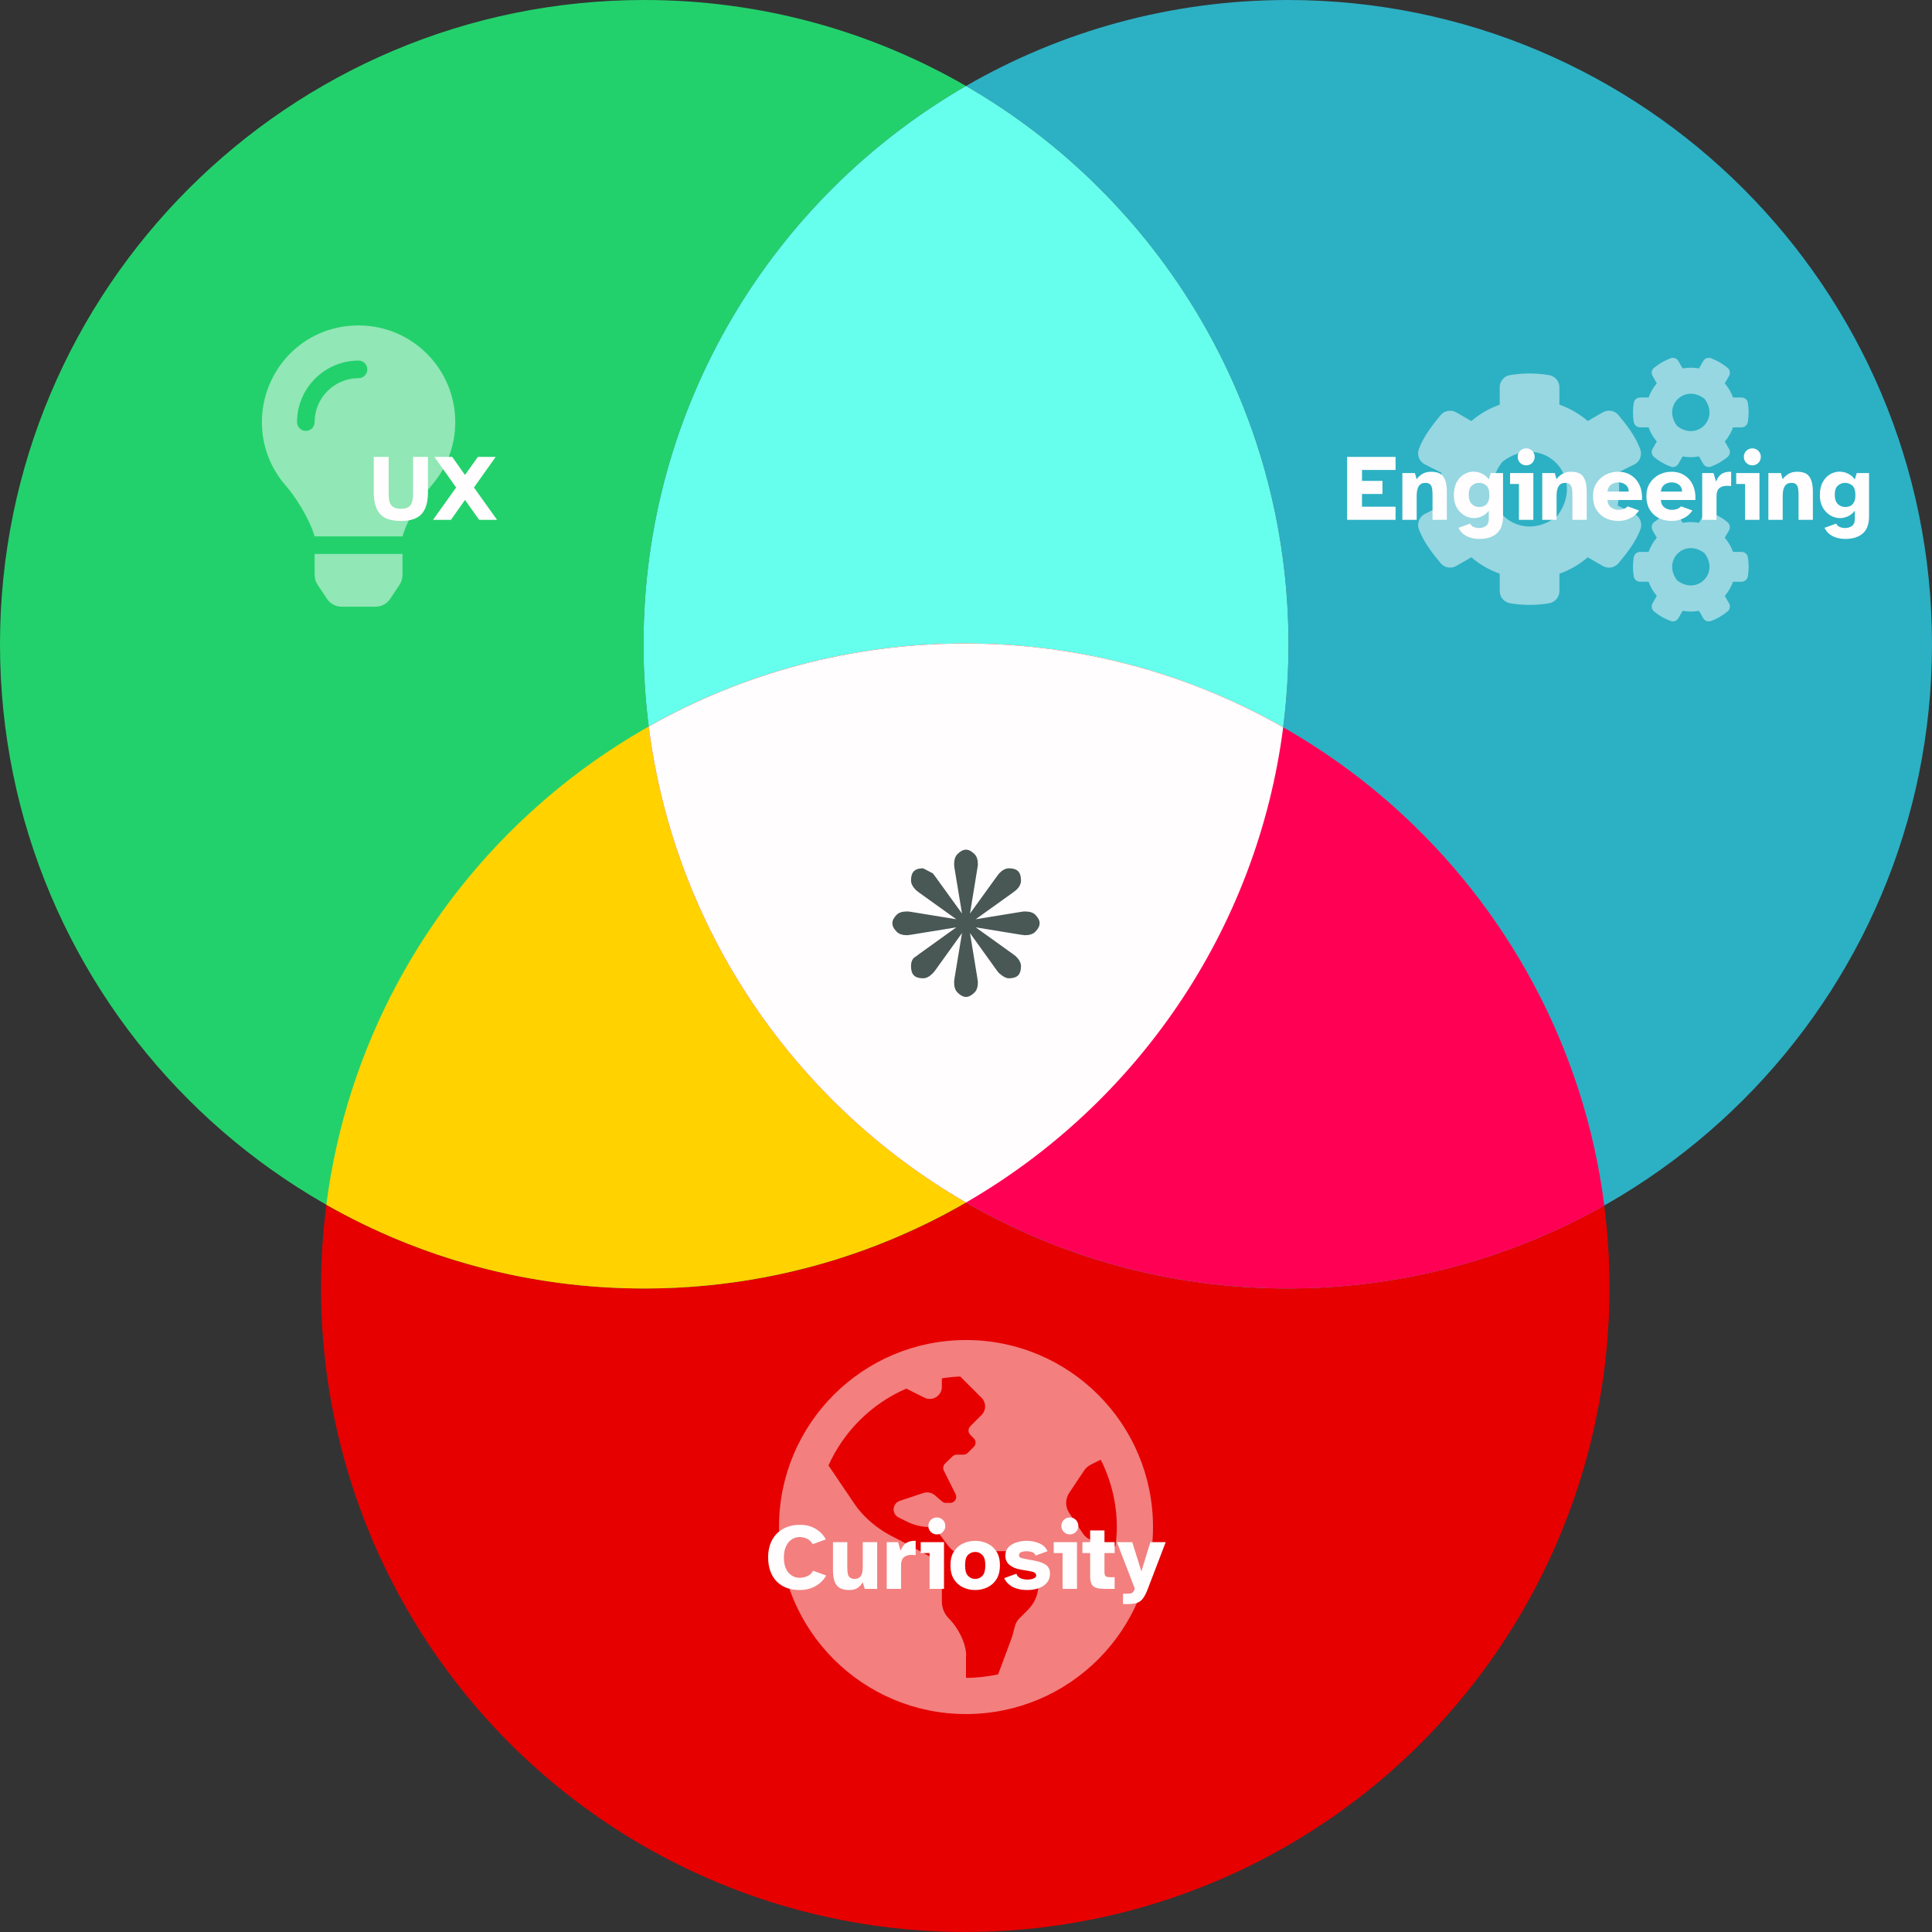 <svg width="1312" height="1312" viewBox="0 0 1312 1312" fill="none" xmlns="http://www.w3.org/2000/svg">
<rect x="0" y="0" width="1312" height="1312" fill="#333333" stroke="none"/>
<circle cx="655.5" cy="874.5" r="437.5" fill="#E60000"/>
<path fill-rule="evenodd" clip-rule="evenodd" d="M656 816.615C786.907 741.005 875 599.54 875 437.5C875 275.46 786.907 133.995 656 58.385C720.294 21.25 794.915 0 874.5 0C1116.12 0 1312 195.875 1312 437.5C1312 679.125 1116.12 875 874.5 875C794.915 875 720.294 853.75 656 816.615Z" fill="#2CB0C4"/>
<path fill-rule="evenodd" clip-rule="evenodd" d="M656 58.385C525.093 133.995 437 275.46 437 437.5C437 599.54 525.093 741.005 656 816.615C591.706 853.75 517.085 875 437.5 875C195.875 875 0 679.125 0 437.5C0 195.875 195.875 0 437.5 0C517.085 0 591.706 21.25 656 58.385Z" fill="#23D16C"/>
<path fill-rule="evenodd" clip-rule="evenodd" d="M656 816.614C786.907 741.004 875 599.539 875 437.5C875 275.46 786.907 133.995 656 58.385C525.093 133.995 437 275.46 437 437.5C437 599.539 525.093 741.004 656 816.614Z" fill="#66FFED"/>
<path fill-rule="evenodd" clip-rule="evenodd" d="M221.601 818.105C249.268 603.119 432.985 437 655.5 437C734.014 437 807.697 457.682 871.399 493.895C843.732 708.881 660.015 875 437.5 875C358.986 875 285.303 854.318 221.601 818.105Z" fill="#FFD200"/>
<path fill-rule="evenodd" clip-rule="evenodd" d="M440.533 493.366C504.021 457.481 577.369 437 655.5 437C878.198 437 1062.03 603.391 1089.47 818.634C1025.98 854.519 952.631 875 874.5 875C651.802 875 467.967 708.609 440.533 493.366Z" fill="#FF0055"/>
<path fill-rule="evenodd" clip-rule="evenodd" d="M871.399 493.895C853.627 631.99 771.469 749.921 656 816.615C540.383 749.836 458.163 631.689 440.533 493.366C504.021 457.481 577.369 437 655.5 437C734.013 437 807.697 457.682 871.399 493.895Z" fill="#FFFDFD"/>
<g style="mix-blend-mode:soft-light" opacity="0.5">
<path d="M656 910C585.858 910 529 966.858 529 1037C529 1107.14 585.858 1164 656 1164C726.142 1164 783 1107.14 783 1037C783 966.858 726.142 910 656 910ZM698.14 1093.13C696.143 1095.11 694.049 1097.2 692.349 1098.9C690.817 1100.44 689.737 1102.33 689.189 1104.39C688.416 1107.29 687.791 1110.21 686.746 1113.03L677.841 1137.02C670.794 1138.55 663.502 1139.42 656 1139.42V1125.4C656.865 1118.94 652.088 1106.83 644.411 1099.15C641.339 1096.08 639.613 1091.91 639.613 1087.56V1071.17C639.613 1065.21 636.402 1059.73 631.184 1056.85C623.825 1052.78 613.358 1047.09 606.188 1043.48C600.309 1040.52 594.871 1036.75 589.98 1032.34L589.571 1031.97C586.074 1028.81 582.968 1025.25 580.322 1021.35C575.519 1014.3 567.694 1002.7 562.609 995.162C573.092 971.861 591.983 953.149 615.457 942.984L627.753 949.134C633.201 951.859 639.613 947.9 639.613 941.806V936.02C643.705 935.359 647.868 934.939 652.103 934.78L666.595 949.273C669.796 952.473 669.796 957.661 666.595 960.861L664.194 963.258L658.898 968.553C657.301 970.151 657.301 972.747 658.898 974.345L661.3 976.747C662.898 978.344 662.898 980.941 661.3 982.539L657.203 986.635C656.434 987.403 655.392 987.834 654.305 987.834H649.701C648.636 987.834 647.612 988.248 646.844 988.996L641.764 993.938C641.141 994.544 640.727 995.333 640.582 996.19C640.436 997.047 640.567 997.928 640.955 998.705L648.938 1014.68C650.3 1017.4 648.319 1020.61 645.277 1020.61H642.388C641.4 1020.61 640.448 1020.25 639.705 1019.6L634.953 1015.48C633.877 1014.54 632.578 1013.91 631.181 1013.63C629.785 1013.35 628.341 1013.44 626.99 1013.89L611.028 1019.21C609.809 1019.62 608.749 1020.4 607.998 1021.44C607.247 1022.48 606.843 1023.73 606.844 1025.02C606.844 1027.34 608.155 1029.45 610.229 1030.49L615.903 1033.33C620.722 1035.74 626.037 1036.99 631.424 1036.99C636.812 1036.99 642.993 1050.97 647.812 1053.38H681.994C686.342 1053.38 690.505 1055.11 693.583 1058.18L700.593 1065.19C703.522 1068.12 705.167 1072.09 705.166 1076.24C705.165 1079.38 704.544 1082.48 703.338 1085.38C702.133 1088.28 700.366 1090.91 698.14 1093.13V1093.13ZM742.544 1046.35C739.579 1045.6 736.993 1043.79 735.298 1041.24L726.091 1027.43C724.743 1025.41 724.024 1023.04 724.024 1020.61C724.024 1018.19 724.743 1015.81 726.091 1013.8L736.123 998.751C737.311 996.975 738.939 995.53 740.854 994.578L747.501 991.254C754.425 1005.04 758.419 1020.55 758.419 1037C758.419 1041.44 758.04 1045.79 757.487 1050.08L742.544 1046.35Z" fill="#FFFDFD"/>
</g>
<g clip-path="url(#clip0_1332_2792)">
<path d="M656 577C657.852 577 659.79 578.012 661.814 580.035C663.321 581.542 664.075 583.887 664.075 587.07C664.075 587.372 663.967 588.19 663.75 589.522L658.711 620.372L677.058 595.008C677.963 593.759 678.458 593.114 678.544 593.072C680.784 590.791 682.98 589.65 685.134 589.65C687.976 589.65 690.065 590.317 691.4 591.652C692.692 592.943 693.338 595.03 693.338 597.913C693.338 600.28 692.218 602.475 689.979 604.496C689.548 604.882 688.794 605.463 687.718 606.24L662.587 624.247L693.532 619.213C694.609 619.047 695.405 618.963 695.922 618.963C699.195 618.963 701.564 619.695 703.028 621.157C705.009 623.136 706 625.072 706 626.966C706 628.858 705.009 630.794 703.028 632.774C701.478 634.323 699.109 635.097 695.922 635.097C695.621 635.097 694.673 634.972 693.08 634.722L662.587 629.753L688.041 648.018C689.247 648.964 689.893 649.46 689.979 649.504C692.218 651.785 693.338 653.98 693.338 656.087C693.338 658.97 692.692 661.057 691.4 662.348C690.065 663.683 687.976 664.35 685.134 664.35C683.282 664.35 681.085 663.209 678.544 660.928C678.114 660.539 677.511 659.808 676.735 658.734L658.711 633.628L663.75 664.478C663.967 665.813 664.075 666.63 664.075 666.93C664.075 670.114 663.321 672.459 661.814 673.965C659.79 675.988 657.852 677 656 677C654.148 677 652.21 675.988 650.186 673.965C648.678 672.458 647.925 670.113 647.925 666.93C647.925 666.328 648.033 665.381 648.25 664.091L653.289 633.628L635.264 658.734C634.489 659.808 633.886 660.539 633.456 660.928C631.216 663.209 629.02 664.35 626.866 664.35C624.024 664.35 621.935 663.683 620.6 662.348C619.308 661.057 618.662 658.97 618.662 656.087C618.662 652.817 619.782 650.623 622.021 649.504C622.107 649.449 622.753 648.953 623.959 648.018L649.413 629.753L618.92 634.722C617.327 634.972 616.379 635.097 616.078 635.097C612.891 635.097 610.522 634.323 608.972 632.774C606.991 630.795 606 628.859 606 626.966C606 625.073 606.991 623.137 608.972 621.157C610.436 619.695 612.805 618.963 616.078 618.963C616.595 618.963 617.391 619.047 618.468 619.213L649.413 624.247L624.282 606.24C623.206 605.466 622.452 604.884 622.021 604.496C619.782 602.215 618.662 600.02 618.662 597.913C618.662 595.03 619.308 592.943 620.6 591.652C621.935 590.317 624.024 589.65 626.866 589.65C628.417 590.51 630.613 591.651 633.456 593.072C633.542 593.128 634.037 593.773 634.942 595.008L653.289 620.372L648.25 589.909C648.033 588.618 647.925 587.672 647.925 587.07C647.925 583.886 648.679 581.541 650.186 580.035C652.167 578.012 654.105 577 656 577H656Z" fill="#495755"/>
</g>
<g style="mix-blend-mode:soft-light" opacity="0.5" clip-path="url(#clip1_1332_2792)">
<path d="M213.679 390.494C213.682 392.841 214.376 395.139 215.678 397.093L222.054 406.677C223.143 408.315 224.62 409.659 226.354 410.588C228.088 411.518 230.024 412.004 231.992 412.004H255.012C256.979 412.004 258.916 411.518 260.65 410.588C262.384 409.659 263.861 408.315 264.95 406.677L271.326 397.093C272.627 395.138 273.322 392.843 273.325 390.494L273.34 376.188H213.66L213.679 390.494ZM177.844 286.657C177.844 303.209 183.98 318.31 194.094 329.848C200.256 336.88 209.896 351.57 213.57 363.963C213.585 364.06 213.597 364.157 213.611 364.254H273.389C273.403 364.157 273.415 364.064 273.43 363.963C277.104 351.57 286.744 336.88 292.906 329.848C303.02 318.31 309.156 303.209 309.156 286.657C309.156 250.326 279.652 220.888 243.295 221C205.24 221.116 177.844 251.952 177.844 286.657ZM243.5 256.813C227.045 256.813 213.656 270.201 213.656 286.657C213.656 289.954 210.985 292.625 207.688 292.625C204.39 292.625 201.719 289.954 201.719 286.657C201.719 263.617 220.461 244.875 243.5 244.875C246.798 244.875 249.469 247.546 249.469 250.844C249.469 254.142 246.798 256.813 243.5 256.813Z" fill="#FFFDFD"/>
</g>
<path d="M272.248 353.768C265.549 353.768 260.792 352.168 257.976 348.968C255.203 345.768 253.816 340.883 253.816 334.312V310.248H263.928V335.144C263.928 337.235 264.12 339.069 264.504 340.648C264.931 342.184 265.741 343.379 266.936 344.232C268.131 345.085 269.901 345.512 272.248 345.512C274.595 345.512 276.344 345.085 277.496 344.232C278.691 343.379 279.48 342.184 279.864 340.648C280.291 339.069 280.504 337.235 280.504 335.144V310.248H290.616V334.312C290.616 340.883 289.208 345.768 286.392 348.968C283.576 352.168 278.861 353.768 272.248 353.768ZM294.078 353L309.758 331.048L294.974 310.248H307.07L315.774 322.536L324.542 310.248H336.638L321.854 331.048L337.534 353H325.374L315.774 339.496L306.238 353H294.078Z" fill="#FFFDFD"/>
<g style="mix-blend-mode:soft-light" opacity="0.5">
<path d="M1142.64 309.962L1139.77 314.978C1138.71 316.837 1136.47 317.609 1134.47 316.872C1130.33 315.329 1126.54 313.119 1123.21 310.348C1121.6 309.015 1121.18 306.664 1122.23 304.84L1125.1 299.824C1122.68 297.017 1120.79 293.755 1119.53 290.212H1113.74C1111.63 290.212 1109.81 288.704 1109.46 286.599C1108.76 282.389 1108.72 277.97 1109.46 273.585C1109.81 271.48 1111.63 269.936 1113.74 269.936H1119.53C1120.79 266.393 1122.68 263.131 1125.1 260.325L1122.23 255.308C1121.18 253.484 1121.56 251.134 1123.21 249.801C1126.54 247.03 1130.37 244.82 1134.47 243.276C1136.47 242.54 1138.71 243.311 1139.77 245.171L1142.64 250.187C1146.33 249.52 1150.08 249.52 1153.76 250.187L1156.64 245.171C1157.69 243.311 1159.94 242.54 1161.94 243.276C1166.08 244.82 1169.86 247.03 1173.2 249.801C1174.81 251.134 1175.23 253.484 1174.18 255.308L1171.3 260.325C1173.72 263.131 1175.62 266.393 1176.88 269.936H1182.67C1184.77 269.936 1186.6 271.445 1186.95 273.55C1187.65 277.759 1187.69 282.179 1186.95 286.564C1186.6 288.669 1184.77 290.212 1182.67 290.212H1176.88C1175.62 293.755 1173.72 297.017 1171.3 299.824L1174.18 304.84C1175.23 306.664 1174.85 309.015 1173.2 310.348C1169.86 313.119 1166.04 315.329 1161.94 316.872C1159.94 317.609 1157.69 316.837 1156.64 314.978L1153.76 309.962C1150.12 310.628 1146.33 310.628 1142.64 309.962ZM1138.96 289.335C1152.47 299.719 1167.87 284.319 1157.48 270.813C1143.98 260.395 1128.58 275.83 1138.96 289.335ZM1098.51 343.322L1110.34 349.215C1113.88 351.25 1115.42 355.565 1114.02 359.423C1110.9 367.912 1104.76 375.7 1099.08 382.505C1096.48 385.627 1091.99 386.399 1088.45 384.364L1078.24 378.471C1072.63 383.277 1066.1 387.101 1058.98 389.591V401.378C1058.98 405.447 1056.07 408.955 1052.07 409.656C1043.44 411.13 1034.39 411.2 1025.44 409.656C1021.41 408.955 1018.43 405.482 1018.43 401.378V389.591C1011.31 387.066 1004.78 383.277 999.17 378.471L988.962 384.329C985.454 386.364 980.929 385.592 978.333 382.47C972.65 375.665 966.652 367.877 963.529 359.423C962.126 355.6 963.67 351.285 967.213 349.215L978.894 343.322C977.526 335.99 977.526 328.448 978.894 321.082L967.213 315.153C963.67 313.119 962.091 308.804 963.529 304.98C966.652 296.491 972.65 288.704 978.333 281.898C980.929 278.776 985.419 278.005 988.962 280.039L999.17 285.932C1004.78 281.127 1011.31 277.303 1018.43 274.812V262.991C1018.43 258.957 1021.3 255.449 1025.3 254.747C1033.93 253.274 1043.02 253.204 1051.96 254.712C1056 255.414 1058.98 258.886 1058.98 262.991V274.777C1066.1 277.303 1072.63 281.092 1078.24 285.897L1088.45 280.004C1091.95 277.97 1096.48 278.741 1099.08 281.863C1104.76 288.669 1110.72 296.456 1113.84 304.945C1115.25 308.769 1113.88 313.084 1110.34 315.153L1098.51 321.047C1099.88 328.413 1099.88 335.955 1098.51 343.322ZM1057.26 350.724C1078.03 323.713 1047.19 292.878 1020.18 313.645C999.415 340.656 1030.25 371.49 1057.26 350.724ZM1142.64 414.813L1139.77 419.829C1138.71 421.689 1136.47 422.46 1134.47 421.724C1130.33 420.18 1126.54 417.97 1123.21 415.199C1121.6 413.866 1121.18 411.516 1122.23 409.692L1125.1 404.675C1122.68 401.869 1120.79 398.607 1119.53 395.064H1113.74C1111.63 395.064 1109.81 393.555 1109.46 391.45C1108.76 387.241 1108.72 382.821 1109.46 378.436C1109.81 376.331 1111.63 374.788 1113.74 374.788H1119.53C1120.79 371.245 1122.68 367.983 1125.1 365.176L1122.23 360.16C1121.18 358.336 1121.56 355.985 1123.21 354.652C1126.54 351.881 1130.37 349.671 1134.47 348.128C1136.47 347.391 1138.71 348.163 1139.77 350.022L1142.64 355.038C1146.33 354.372 1150.08 354.372 1153.76 355.038L1156.64 350.022C1157.69 348.163 1159.94 347.391 1161.94 348.128C1166.08 349.671 1169.86 351.881 1173.2 354.652C1174.81 355.985 1175.23 358.336 1174.18 360.16L1171.3 365.176C1173.72 367.983 1175.62 371.245 1176.88 374.788H1182.67C1184.77 374.788 1186.6 376.296 1186.95 378.401C1187.65 382.61 1187.69 387.03 1186.95 391.415C1186.6 393.52 1184.77 395.064 1182.67 395.064H1176.88C1175.62 398.607 1173.72 401.869 1171.3 404.675L1174.18 409.692C1175.23 411.516 1174.85 413.866 1173.2 415.199C1169.86 417.97 1166.04 420.18 1161.94 421.724C1159.94 422.46 1157.69 421.689 1156.64 419.829L1153.76 414.813C1150.12 415.48 1146.33 415.48 1142.64 414.813ZM1138.96 394.152C1152.47 404.535 1167.87 389.135 1157.48 375.63C1143.98 365.246 1128.58 380.646 1138.96 394.152Z" fill="#FFFDFD"/>
</g>
<path d="M914.816 353V310.248H947.712V319.144H924.928V326.568H938.816V335.464H924.928V344.104H947.712V353H914.816ZM952.325 353V321.256H960.837L962.053 325.48C962.778 324.285 963.973 323.133 965.637 322.024C967.344 320.915 969.413 320.36 971.845 320.36C975.941 320.36 978.736 321.512 980.229 323.816C981.765 326.077 982.533 329.363 982.533 333.672V353H972.805V336.104C972.805 334.611 972.72 333.245 972.549 332.008C972.378 330.771 971.952 329.789 971.269 329.064C970.629 328.296 969.52 327.912 967.941 327.912C965.893 327.912 964.4 328.659 963.461 330.152C962.522 331.603 962.053 333.779 962.053 336.68V353H952.325ZM1004.5 365.992C1002.75 365.992 1000.98 365.757 999.19 365.288C997.398 364.861 995.734 364.093 994.198 362.984C992.662 361.875 991.403 360.36 990.422 358.44L998.358 355.56C998.955 356.712 999.809 357.501 1000.92 357.928C1002.03 358.355 1003.14 358.568 1004.25 358.568C1006.29 358.568 1007.94 358.077 1009.17 357.096C1010.41 356.157 1011.03 354.643 1011.03 352.552V346.856C1009.66 348.563 1008.09 349.821 1006.29 350.632C1004.54 351.443 1002.77 351.848 1000.98 351.848C998.678 351.848 996.481 351.229 994.39 349.992C992.299 348.755 990.593 346.984 989.27 344.68C987.947 342.376 987.286 339.624 987.286 336.424C987.286 332.712 987.947 329.683 989.27 327.336C990.593 324.947 992.278 323.176 994.326 322.024C996.374 320.872 998.486 320.296 1000.66 320.296C1002.67 320.296 1004.59 320.744 1006.42 321.64C1008.3 322.536 1009.84 323.859 1011.03 325.608L1012.31 321.256H1020.69V350.632C1020.69 355.923 1019.26 359.805 1016.41 362.28C1013.55 364.755 1009.58 365.992 1004.5 365.992ZM1004.44 344.296C1005.72 344.296 1006.87 344.061 1007.89 343.592C1008.96 343.08 1009.81 342.227 1010.45 341.032C1011.09 339.837 1011.41 338.216 1011.41 336.168C1011.41 333.053 1010.71 330.899 1009.3 329.704C1007.94 328.509 1006.32 327.912 1004.44 327.912C1002.52 327.912 1000.85 328.552 999.446 329.832C998.081 331.112 997.398 333.139 997.398 335.912C997.398 338.728 998.081 340.84 999.446 342.248C1000.85 343.613 1002.52 344.296 1004.44 344.296ZM1036.42 316.008C1034.84 316.008 1033.47 315.453 1032.32 314.344C1031.21 313.192 1030.66 311.827 1030.66 310.248C1030.66 308.627 1031.21 307.261 1032.32 306.152C1033.47 305.043 1034.84 304.488 1036.42 304.488C1038.04 304.488 1039.4 305.043 1040.51 306.152C1041.62 307.261 1042.18 308.627 1042.18 310.248C1042.18 311.827 1041.62 313.192 1040.51 314.344C1039.4 315.453 1038.04 316.008 1036.42 316.008ZM1031.49 353V328.68H1025.47V321.256H1041.28V353H1031.49ZM1047.33 353V321.256H1055.84L1057.05 325.48C1057.78 324.285 1058.97 323.133 1060.64 322.024C1062.34 320.915 1064.41 320.36 1066.85 320.36C1070.94 320.36 1073.74 321.512 1075.23 323.816C1076.77 326.077 1077.53 329.363 1077.53 333.672V353H1067.81V336.104C1067.81 334.611 1067.72 333.245 1067.55 332.008C1067.38 330.771 1066.95 329.789 1066.27 329.064C1065.63 328.296 1064.52 327.912 1062.94 327.912C1060.89 327.912 1059.4 328.659 1058.46 330.152C1057.52 331.603 1057.05 333.779 1057.05 336.68V353H1047.33ZM1099.19 353.768C1095.78 353.768 1092.75 353.107 1090.11 351.784C1087.5 350.419 1085.46 348.477 1083.96 345.96C1082.51 343.443 1081.79 340.435 1081.79 336.936C1081.79 333.565 1082.55 330.643 1084.09 328.168C1085.67 325.693 1087.74 323.773 1090.3 322.408C1092.9 321.043 1095.74 320.36 1098.81 320.36C1102.31 320.36 1105.3 321.192 1107.77 322.856C1110.29 324.477 1112.19 326.739 1113.47 329.64C1114.75 332.499 1115.28 335.805 1115.07 339.56H1091.58C1091.75 341.779 1092.56 343.443 1094.01 344.552C1095.5 345.661 1097.15 346.216 1098.94 346.216C1100.43 346.216 1101.71 346.003 1102.78 345.576C1103.89 345.107 1104.74 344.531 1105.34 343.848L1113.08 346.664C1111.42 349.096 1109.33 350.888 1106.81 352.04C1104.34 353.192 1101.8 353.768 1099.19 353.768ZM1091.58 333.8H1106.04C1106 331.752 1105.3 330.216 1103.93 329.192C1102.56 328.125 1100.94 327.592 1099.07 327.592C1097.23 327.592 1095.59 328.083 1094.14 329.064C1092.73 330.045 1091.88 331.624 1091.58 333.8ZM1135.44 353.768C1132.03 353.768 1129 353.107 1126.36 351.784C1123.75 350.419 1121.71 348.477 1120.21 345.96C1118.76 343.443 1118.04 340.435 1118.04 336.936C1118.04 333.565 1118.8 330.643 1120.34 328.168C1121.92 325.693 1123.99 323.773 1126.55 322.408C1129.15 321.043 1131.99 320.36 1135.06 320.36C1138.56 320.36 1141.55 321.192 1144.02 322.856C1146.54 324.477 1148.44 326.739 1149.72 329.64C1151 332.499 1151.53 335.805 1151.32 339.56H1127.83C1128 341.779 1128.81 343.443 1130.26 344.552C1131.75 345.661 1133.4 346.216 1135.19 346.216C1136.68 346.216 1137.96 346.003 1139.03 345.576C1140.14 345.107 1140.99 344.531 1141.59 343.848L1149.33 346.664C1147.67 349.096 1145.58 350.888 1143.06 352.04C1140.59 353.192 1138.05 353.768 1135.44 353.768ZM1127.83 333.8H1142.29C1142.25 331.752 1141.55 330.216 1140.18 329.192C1138.81 328.125 1137.19 327.592 1135.32 327.592C1133.48 327.592 1131.84 328.083 1130.39 329.064C1128.98 330.045 1128.13 331.624 1127.83 333.8ZM1155.95 353V321.256H1163.63L1165.36 327.08C1166.34 324.52 1167.68 322.728 1169.39 321.704C1171.1 320.68 1173.17 320.232 1175.6 320.36V330.088C1175.09 330.003 1174.64 329.96 1174.25 329.96C1173.87 329.917 1173.44 329.896 1172.97 329.896C1170.63 329.896 1168.81 330.451 1167.53 331.56C1166.3 332.669 1165.68 334.483 1165.68 337V353H1155.95ZM1189.98 316.008C1188.4 316.008 1187.04 315.453 1185.88 314.344C1184.77 313.192 1184.22 311.827 1184.22 310.248C1184.22 308.627 1184.77 307.261 1185.88 306.152C1187.04 305.043 1188.4 304.488 1189.98 304.488C1191.6 304.488 1192.97 305.043 1194.08 306.152C1195.19 307.261 1195.74 308.627 1195.74 310.248C1195.74 311.827 1195.19 313.192 1194.08 314.344C1192.97 315.453 1191.6 316.008 1189.98 316.008ZM1185.05 353V328.68H1179.04V321.256H1194.84V353H1185.05ZM1200.89 353V321.256H1209.4L1210.62 325.48C1211.34 324.285 1212.54 323.133 1214.2 322.024C1215.91 320.915 1217.98 320.36 1220.41 320.36C1224.5 320.36 1227.3 321.512 1228.79 323.816C1230.33 326.077 1231.1 329.363 1231.1 333.672V353H1221.37V336.104C1221.37 334.611 1221.28 333.245 1221.11 332.008C1220.94 330.771 1220.51 329.789 1219.83 329.064C1219.19 328.296 1218.08 327.912 1216.5 327.912C1214.46 327.912 1212.96 328.659 1212.02 330.152C1211.08 331.603 1210.62 333.779 1210.62 336.68V353H1200.89ZM1253.06 365.992C1251.32 365.992 1249.54 365.757 1247.75 365.288C1245.96 364.861 1244.3 364.093 1242.76 362.984C1241.22 361.875 1239.97 360.36 1238.98 358.44L1246.92 355.56C1247.52 356.712 1248.37 357.501 1249.48 357.928C1250.59 358.355 1251.7 358.568 1252.81 358.568C1254.86 358.568 1256.5 358.077 1257.74 357.096C1258.97 356.157 1259.59 354.643 1259.59 352.552V346.856C1258.23 348.563 1256.65 349.821 1254.86 350.632C1253.11 351.443 1251.34 351.848 1249.54 351.848C1247.24 351.848 1245.04 351.229 1242.95 349.992C1240.86 348.755 1239.16 346.984 1237.83 344.68C1236.51 342.376 1235.85 339.624 1235.85 336.424C1235.85 332.712 1236.51 329.683 1237.83 327.336C1239.16 324.947 1240.84 323.176 1242.89 322.024C1244.94 320.872 1247.05 320.296 1249.22 320.296C1251.23 320.296 1253.15 320.744 1254.98 321.64C1256.86 322.536 1258.4 323.859 1259.59 325.608L1260.87 321.256H1269.26V350.632C1269.26 355.923 1267.83 359.805 1264.97 362.28C1262.11 364.755 1258.14 365.992 1253.06 365.992ZM1253 344.296C1254.28 344.296 1255.43 344.061 1256.46 343.592C1257.52 343.08 1258.38 342.227 1259.02 341.032C1259.66 339.837 1259.98 338.216 1259.98 336.168C1259.98 333.053 1259.27 330.899 1257.86 329.704C1256.5 328.509 1254.88 327.912 1253 327.912C1251.08 327.912 1249.42 328.552 1248.01 329.832C1246.64 331.112 1245.96 333.139 1245.96 335.912C1245.96 338.728 1246.64 340.84 1248.01 342.248C1249.42 343.613 1251.08 344.296 1253 344.296Z" fill="#FFFDFD"/>
<path d="M543.022 1079.77C538.585 1079.77 534.766 1078.87 531.566 1077.08C528.366 1075.29 525.913 1072.73 524.206 1069.4C522.5 1066.07 521.646 1062.15 521.646 1057.62C521.646 1053.1 522.521 1049.2 524.27 1045.91C526.062 1042.58 528.58 1040.02 531.822 1038.23C535.065 1036.4 538.884 1035.48 543.278 1035.48C547.332 1035.48 550.852 1036.38 553.838 1038.17C556.868 1039.96 559.193 1042.37 560.814 1045.4L551.854 1048.66C550.916 1046.91 549.636 1045.68 548.014 1044.95C546.393 1044.18 544.708 1043.8 542.958 1043.8C540.996 1043.8 539.204 1044.35 537.582 1045.46C535.961 1046.53 534.681 1048.11 533.742 1050.2C532.804 1052.25 532.334 1054.72 532.334 1057.62C532.334 1062.1 533.358 1065.54 535.406 1067.93C537.497 1070.27 540.057 1071.45 543.086 1071.45C544.708 1071.45 546.372 1071.11 548.078 1070.42C549.828 1069.74 551.193 1068.48 552.174 1066.65L561.07 1069.91C559.364 1072.94 556.932 1075.35 553.774 1077.14C550.66 1078.89 547.076 1079.77 543.022 1079.77ZM576.677 1079.77C573.861 1079.77 571.642 1079.26 570.021 1078.23C568.442 1077.17 567.311 1075.63 566.629 1073.62C565.989 1071.62 565.669 1069.19 565.669 1066.33V1047.26H575.397V1064.98C575.397 1067.89 575.823 1069.83 576.677 1070.81C577.573 1071.75 578.81 1072.22 580.389 1072.22C582.309 1072.22 583.695 1071.58 584.549 1070.3C585.445 1069.02 585.893 1066.9 585.893 1063.96V1047.26H595.685V1079H587.237L585.893 1074.52C584.954 1076.1 583.781 1077.38 582.373 1078.36C581.007 1079.3 579.109 1079.77 576.677 1079.77ZM602.169 1079V1047.26H609.849L611.577 1053.08C612.558 1050.52 613.902 1048.73 615.609 1047.7C617.315 1046.68 619.385 1046.23 621.817 1046.36V1056.09C621.305 1056 620.857 1055.96 620.473 1055.96C620.089 1055.92 619.662 1055.9 619.193 1055.9C616.846 1055.9 615.033 1056.45 613.753 1057.56C612.515 1058.67 611.897 1060.48 611.897 1063V1079H602.169ZM636.199 1042.01C634.62 1042.01 633.255 1041.45 632.103 1040.34C630.993 1039.19 630.439 1037.83 630.439 1036.25C630.439 1034.63 630.993 1033.26 632.103 1032.15C633.255 1031.04 634.62 1030.49 636.199 1030.49C637.82 1030.49 639.185 1031.04 640.295 1032.15C641.404 1033.26 641.959 1034.63 641.959 1036.25C641.959 1037.83 641.404 1039.19 640.295 1040.34C639.185 1041.45 637.82 1042.01 636.199 1042.01ZM631.271 1079V1054.68H625.255V1047.26H641.063V1079H631.271ZM662.274 1079.77C659.33 1079.77 656.578 1079.17 654.018 1077.98C651.458 1076.78 649.389 1074.95 647.81 1072.47C646.232 1069.95 645.442 1066.8 645.442 1063C645.442 1059.16 646.232 1056.02 647.81 1053.59C649.389 1051.12 651.458 1049.3 654.018 1048.15C656.578 1046.96 659.33 1046.36 662.274 1046.36C665.176 1046.36 667.906 1046.96 670.466 1048.15C673.026 1049.3 675.096 1051.12 676.674 1053.59C678.253 1056.02 679.042 1059.16 679.042 1063C679.042 1066.8 678.253 1069.95 676.674 1072.47C675.096 1074.95 673.026 1076.78 670.466 1077.98C667.906 1079.17 665.176 1079.77 662.274 1079.77ZM662.274 1072.22C664.237 1072.22 665.858 1071.51 667.138 1070.1C668.461 1068.7 669.122 1066.33 669.122 1063C669.122 1059.63 668.44 1057.28 667.074 1055.96C665.752 1054.59 664.152 1053.91 662.274 1053.91C660.354 1053.91 658.712 1054.59 657.346 1055.96C656.024 1057.28 655.362 1059.63 655.362 1063C655.362 1066.33 656.024 1068.7 657.346 1070.1C658.669 1071.51 660.312 1072.22 662.274 1072.22ZM697.49 1079.77C693.778 1079.77 690.556 1079.09 687.826 1077.72C685.138 1076.35 683.175 1074.35 681.938 1071.7L690.194 1068.7C690.663 1070.02 691.559 1071.02 692.882 1071.7C694.247 1072.34 695.847 1072.66 697.682 1072.66C699.26 1072.66 700.647 1072.43 701.842 1071.96C703.079 1071.45 703.698 1070.7 703.698 1069.72C703.698 1069.04 703.335 1068.46 702.61 1067.99C701.884 1067.52 700.604 1067.14 698.77 1066.84L693.074 1065.88C690.002 1065.37 687.506 1064.32 685.586 1062.74C683.666 1061.17 682.706 1059.05 682.706 1056.41C682.706 1054.19 683.367 1052.33 684.69 1050.84C686.055 1049.35 687.847 1048.24 690.066 1047.51C692.284 1046.74 694.695 1046.36 697.298 1046.36C700.327 1046.36 703.122 1046.91 705.682 1048.02C708.284 1049.09 710.183 1050.88 711.378 1053.4L703.186 1056.41C702.887 1055.26 702.183 1054.49 701.074 1054.1C699.964 1053.68 698.684 1053.46 697.234 1053.46C693.735 1053.46 691.986 1054.32 691.986 1056.02C691.986 1056.66 692.284 1057.2 692.882 1057.62C693.479 1058.01 694.482 1058.33 695.89 1058.58L701.778 1059.67C705.618 1060.35 708.455 1061.36 710.29 1062.68C712.124 1064 713.042 1065.99 713.042 1068.63C713.042 1071.11 712.338 1073.18 710.93 1074.84C709.522 1076.5 707.644 1077.74 705.298 1078.55C702.951 1079.36 700.348 1079.77 697.49 1079.77ZM726.511 1042.01C724.933 1042.01 723.567 1041.45 722.415 1040.34C721.306 1039.19 720.751 1037.83 720.751 1036.25C720.751 1034.63 721.306 1033.26 722.415 1032.15C723.567 1031.04 724.933 1030.49 726.511 1030.49C728.133 1030.49 729.498 1031.04 730.607 1032.15C731.717 1033.26 732.271 1034.63 732.271 1036.25C732.271 1037.83 731.717 1039.19 730.607 1040.34C729.498 1041.45 728.133 1042.01 726.511 1042.01ZM721.583 1079V1054.68H715.567V1047.26H731.375V1079H721.583ZM750.795 1079C748.192 1079 746.123 1078.79 744.587 1078.36C743.051 1077.89 741.941 1077.02 741.259 1075.74C740.619 1074.41 740.299 1072.51 740.299 1070.04V1054.68H735.051V1047.26H740.299V1039.32H750.027V1047.26H756.939V1054.68H750.027V1067.48C750.027 1068.97 750.304 1069.95 750.859 1070.42C751.456 1070.85 752.544 1071.06 754.123 1071.06H756.939V1079H750.795ZM762.629 1089.3V1082.26H764.549C765.999 1082.26 767.087 1082.2 767.813 1082.07C768.538 1081.94 769.093 1081.62 769.477 1081.11C769.903 1080.64 770.287 1079.87 770.629 1078.81L758.469 1047.26H768.901L775.109 1067.1L781.189 1047.26H791.621L779.461 1079C778.437 1081.69 777.391 1083.78 776.325 1085.27C775.301 1086.77 773.978 1087.81 772.357 1088.41C770.735 1089.01 768.538 1089.3 765.765 1089.3H762.629Z" fill="#FFFDFD"/>
<defs>
<clipPath id="clip0_1332_2792">
<rect width="100" height="100" fill="white" transform="translate(606 577)"/>
</clipPath>
<clipPath id="clip1_1332_2792">
<rect width="191" height="191" fill="white" transform="translate(148 221)"/>
</clipPath>
</defs>
</svg>
